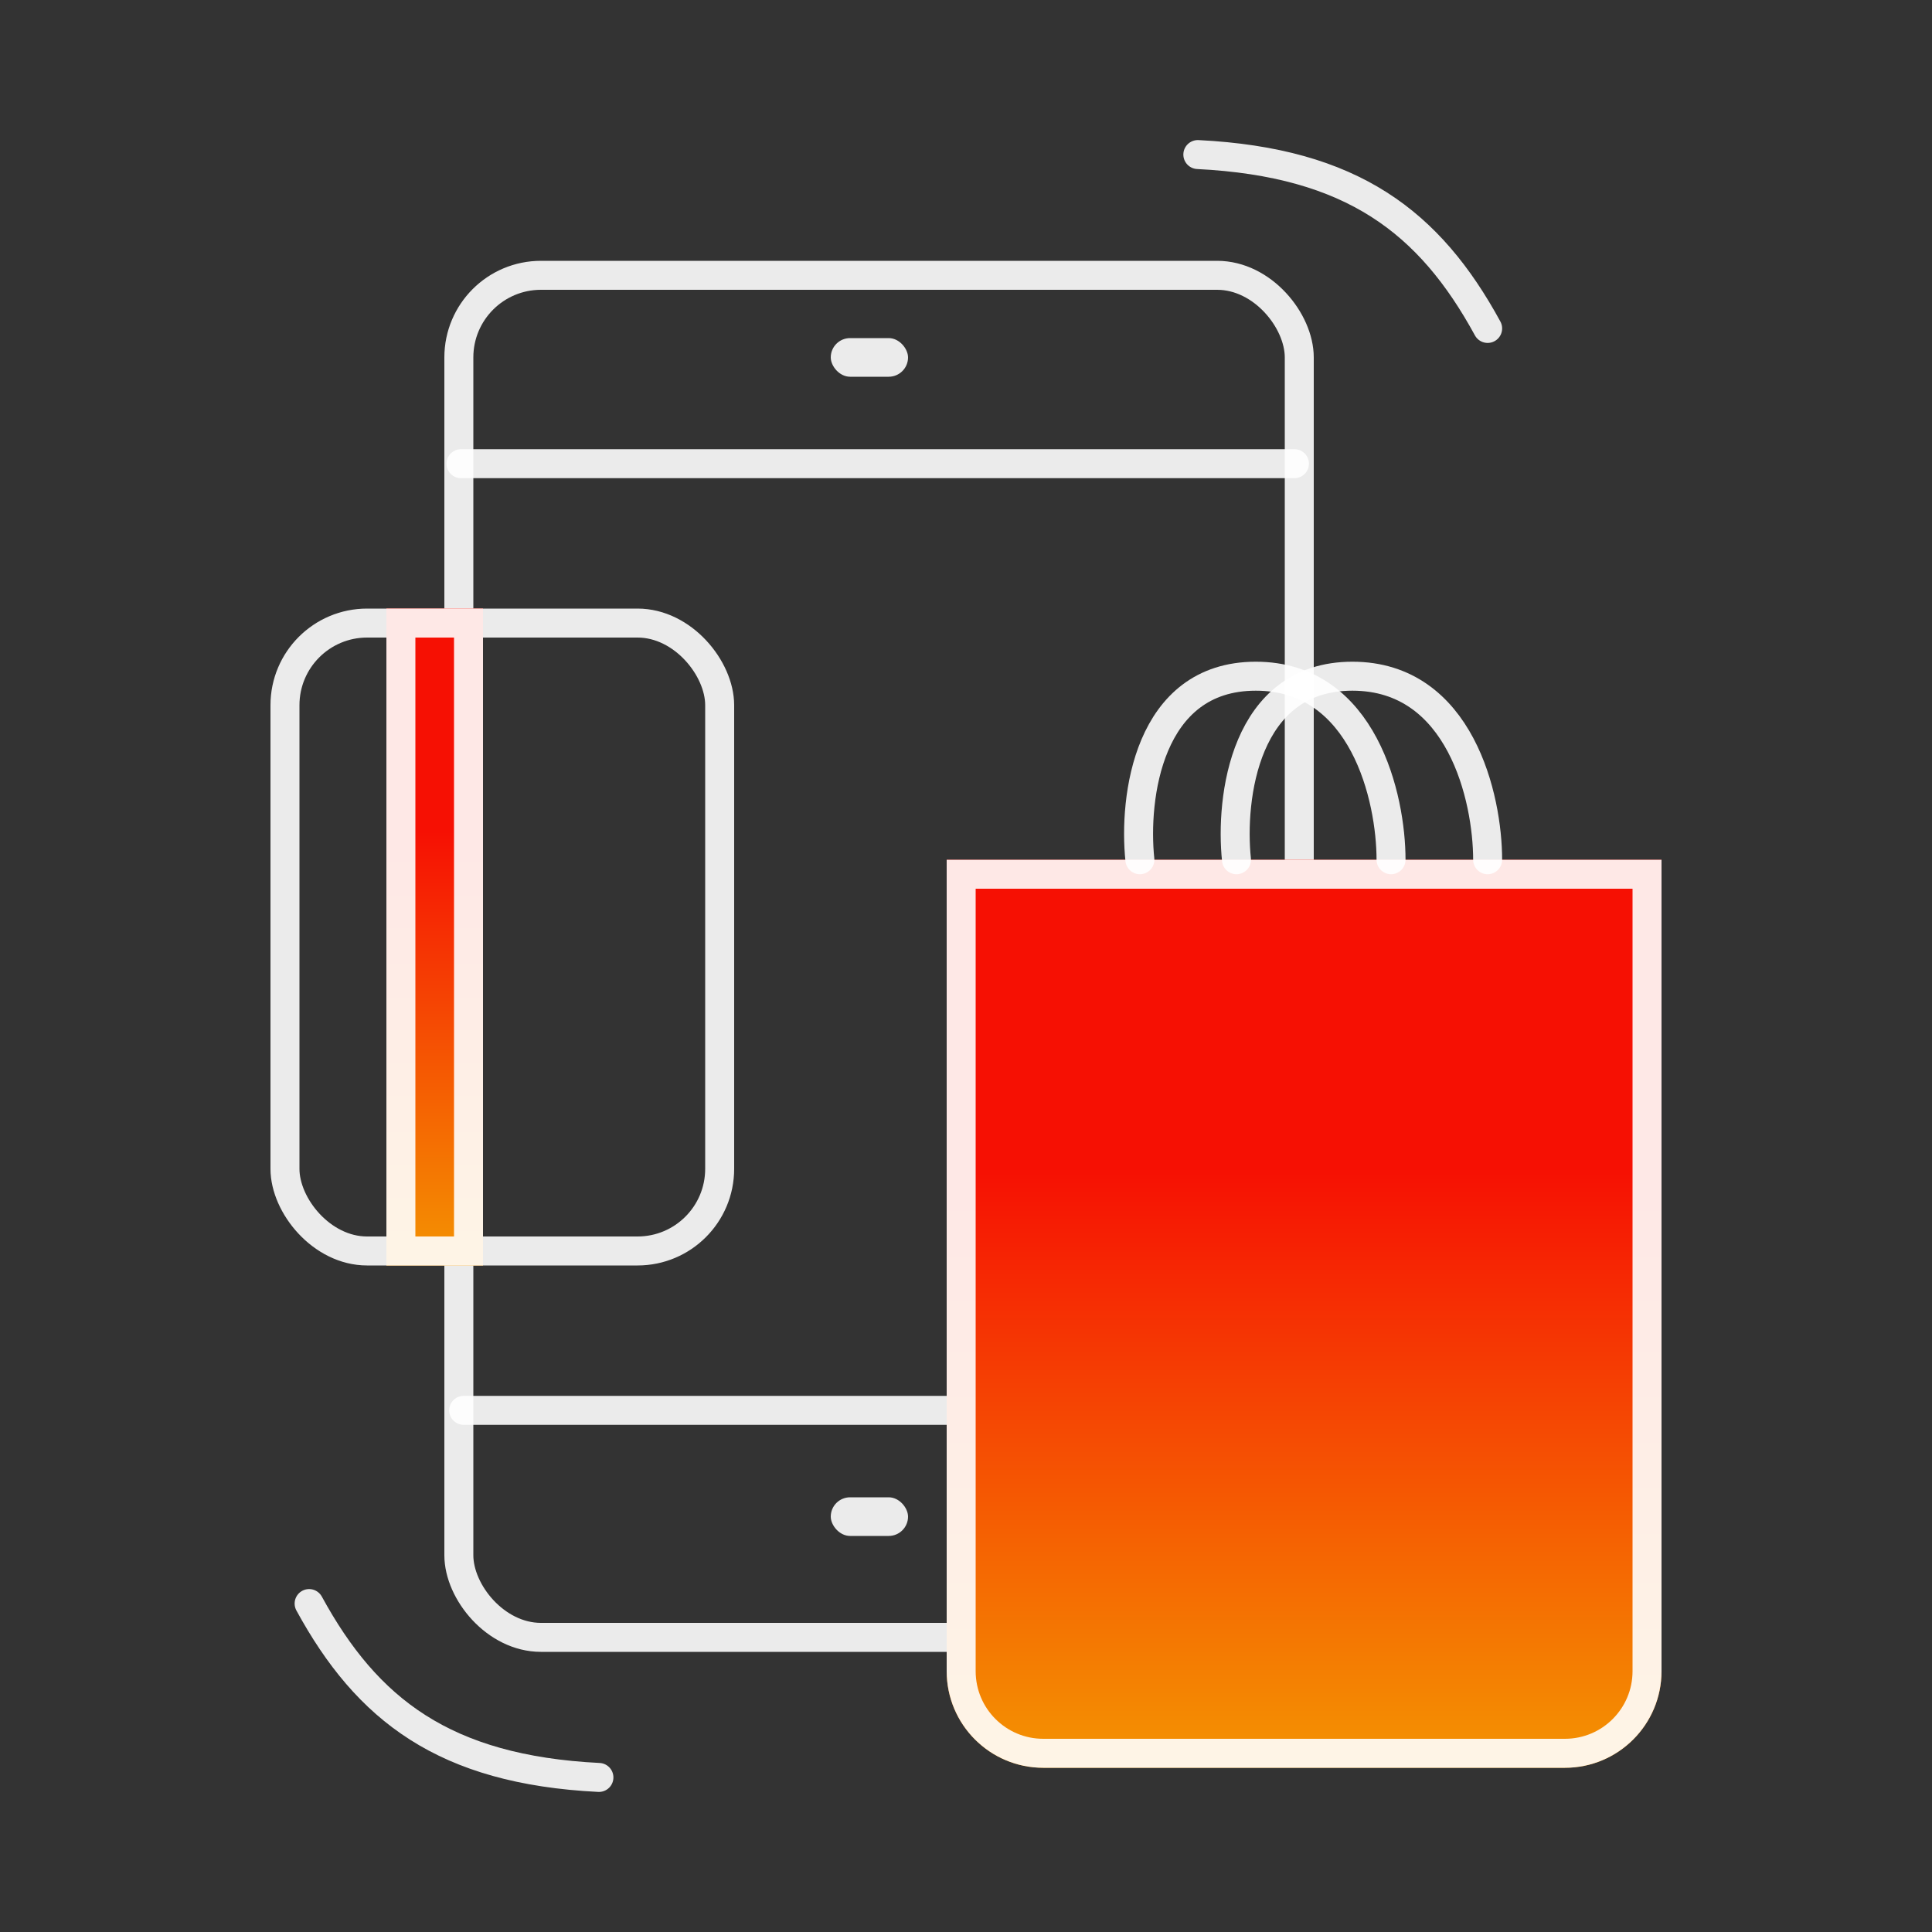 <svg width="100" height="100" viewBox="0 0 100 100" fill="none" xmlns="http://www.w3.org/2000/svg">
<rect x="0" y="0" width="100" height="100" fill="#333333" stroke="none"/>
<rect x="23.75" y="14.25" width="43.5" height="70.5" rx="4.25" stroke="white" stroke-opacity="0.9" stroke-width="1.5"/>
<path d="M23.861 24H67" stroke="white" stroke-opacity="0.9" stroke-width="1.5" stroke-linecap="round" stroke-linejoin="round"/>
<path d="M24 73H67" stroke="white" stroke-opacity="0.9" stroke-width="1.5" stroke-linecap="round" stroke-linejoin="round"/>
<rect x="43" y="17.5" width="4" height="2" rx="1" fill="white" fill-opacity="0.9"/>
<rect x="43" y="77.5" width="4" height="2" rx="1" fill="white" fill-opacity="0.9"/>
<rect x="14.75" y="32.25" width="22.5" height="32.5" rx="4.25" stroke="white" stroke-opacity="0.9" stroke-width="1.5"/>
<rect x="20" y="31.5" width="5" height="34" fill="url(#paint0_linear_277_6417)"/>
<rect x="20.75" y="32.25" width="3.5" height="32.5" stroke="white" stroke-opacity="0.9" stroke-width="1.5"/>
<path d="M49 44.5H86V86.5C86 89.261 83.761 91.5 81 91.5H54C51.239 91.5 49 89.261 49 86.5V44.5Z" fill="url(#paint1_linear_277_6417)"/>
<path d="M49.75 45.25H85.25V86.5C85.25 88.847 83.347 90.75 81 90.75H54C51.653 90.75 49.75 88.847 49.75 86.5V45.25Z" stroke="white" stroke-opacity="0.9" stroke-width="1.5"/>
<path d="M59 44.5C58.667 41.333 59.4 35 65 35C70.6 35 72 41.333 72 44.5" stroke="white" stroke-opacity="0.9" stroke-width="1.5" stroke-linecap="round" stroke-linejoin="round"/>
<path d="M64 44.5C63.667 41.333 64.4 35 70 35C75.6 35 77 41.333 77 44.5" stroke="white" stroke-opacity="0.9" stroke-width="1.5" stroke-linecap="round" stroke-linejoin="round"/>
<path d="M16 83C19 88.5 23 91.6 31 92" stroke="white" stroke-opacity="0.9" stroke-width="1.5" stroke-linecap="round" stroke-linejoin="round"/>
<path d="M77 17C74 11.5 70 8.4 62 8" stroke="white" stroke-opacity="0.9" stroke-width="1.5" stroke-linecap="round" stroke-linejoin="round"/>
<defs>
<linearGradient id="paint0_linear_277_6417" x1="22.5" y1="31.5" x2="22.5" y2="65.5" gradientUnits="userSpaceOnUse">
<stop offset="0.339" stop-color="#F61003"/>
<stop offset="1" stop-color="#F49402"/>
</linearGradient>
<linearGradient id="paint1_linear_277_6417" x1="67.5" y1="44.5" x2="67.5" y2="91.5" gradientUnits="userSpaceOnUse">
<stop offset="0.339" stop-color="#F61003"/>
<stop offset="1" stop-color="#F49402"/>
</linearGradient>
</defs>
</svg>

